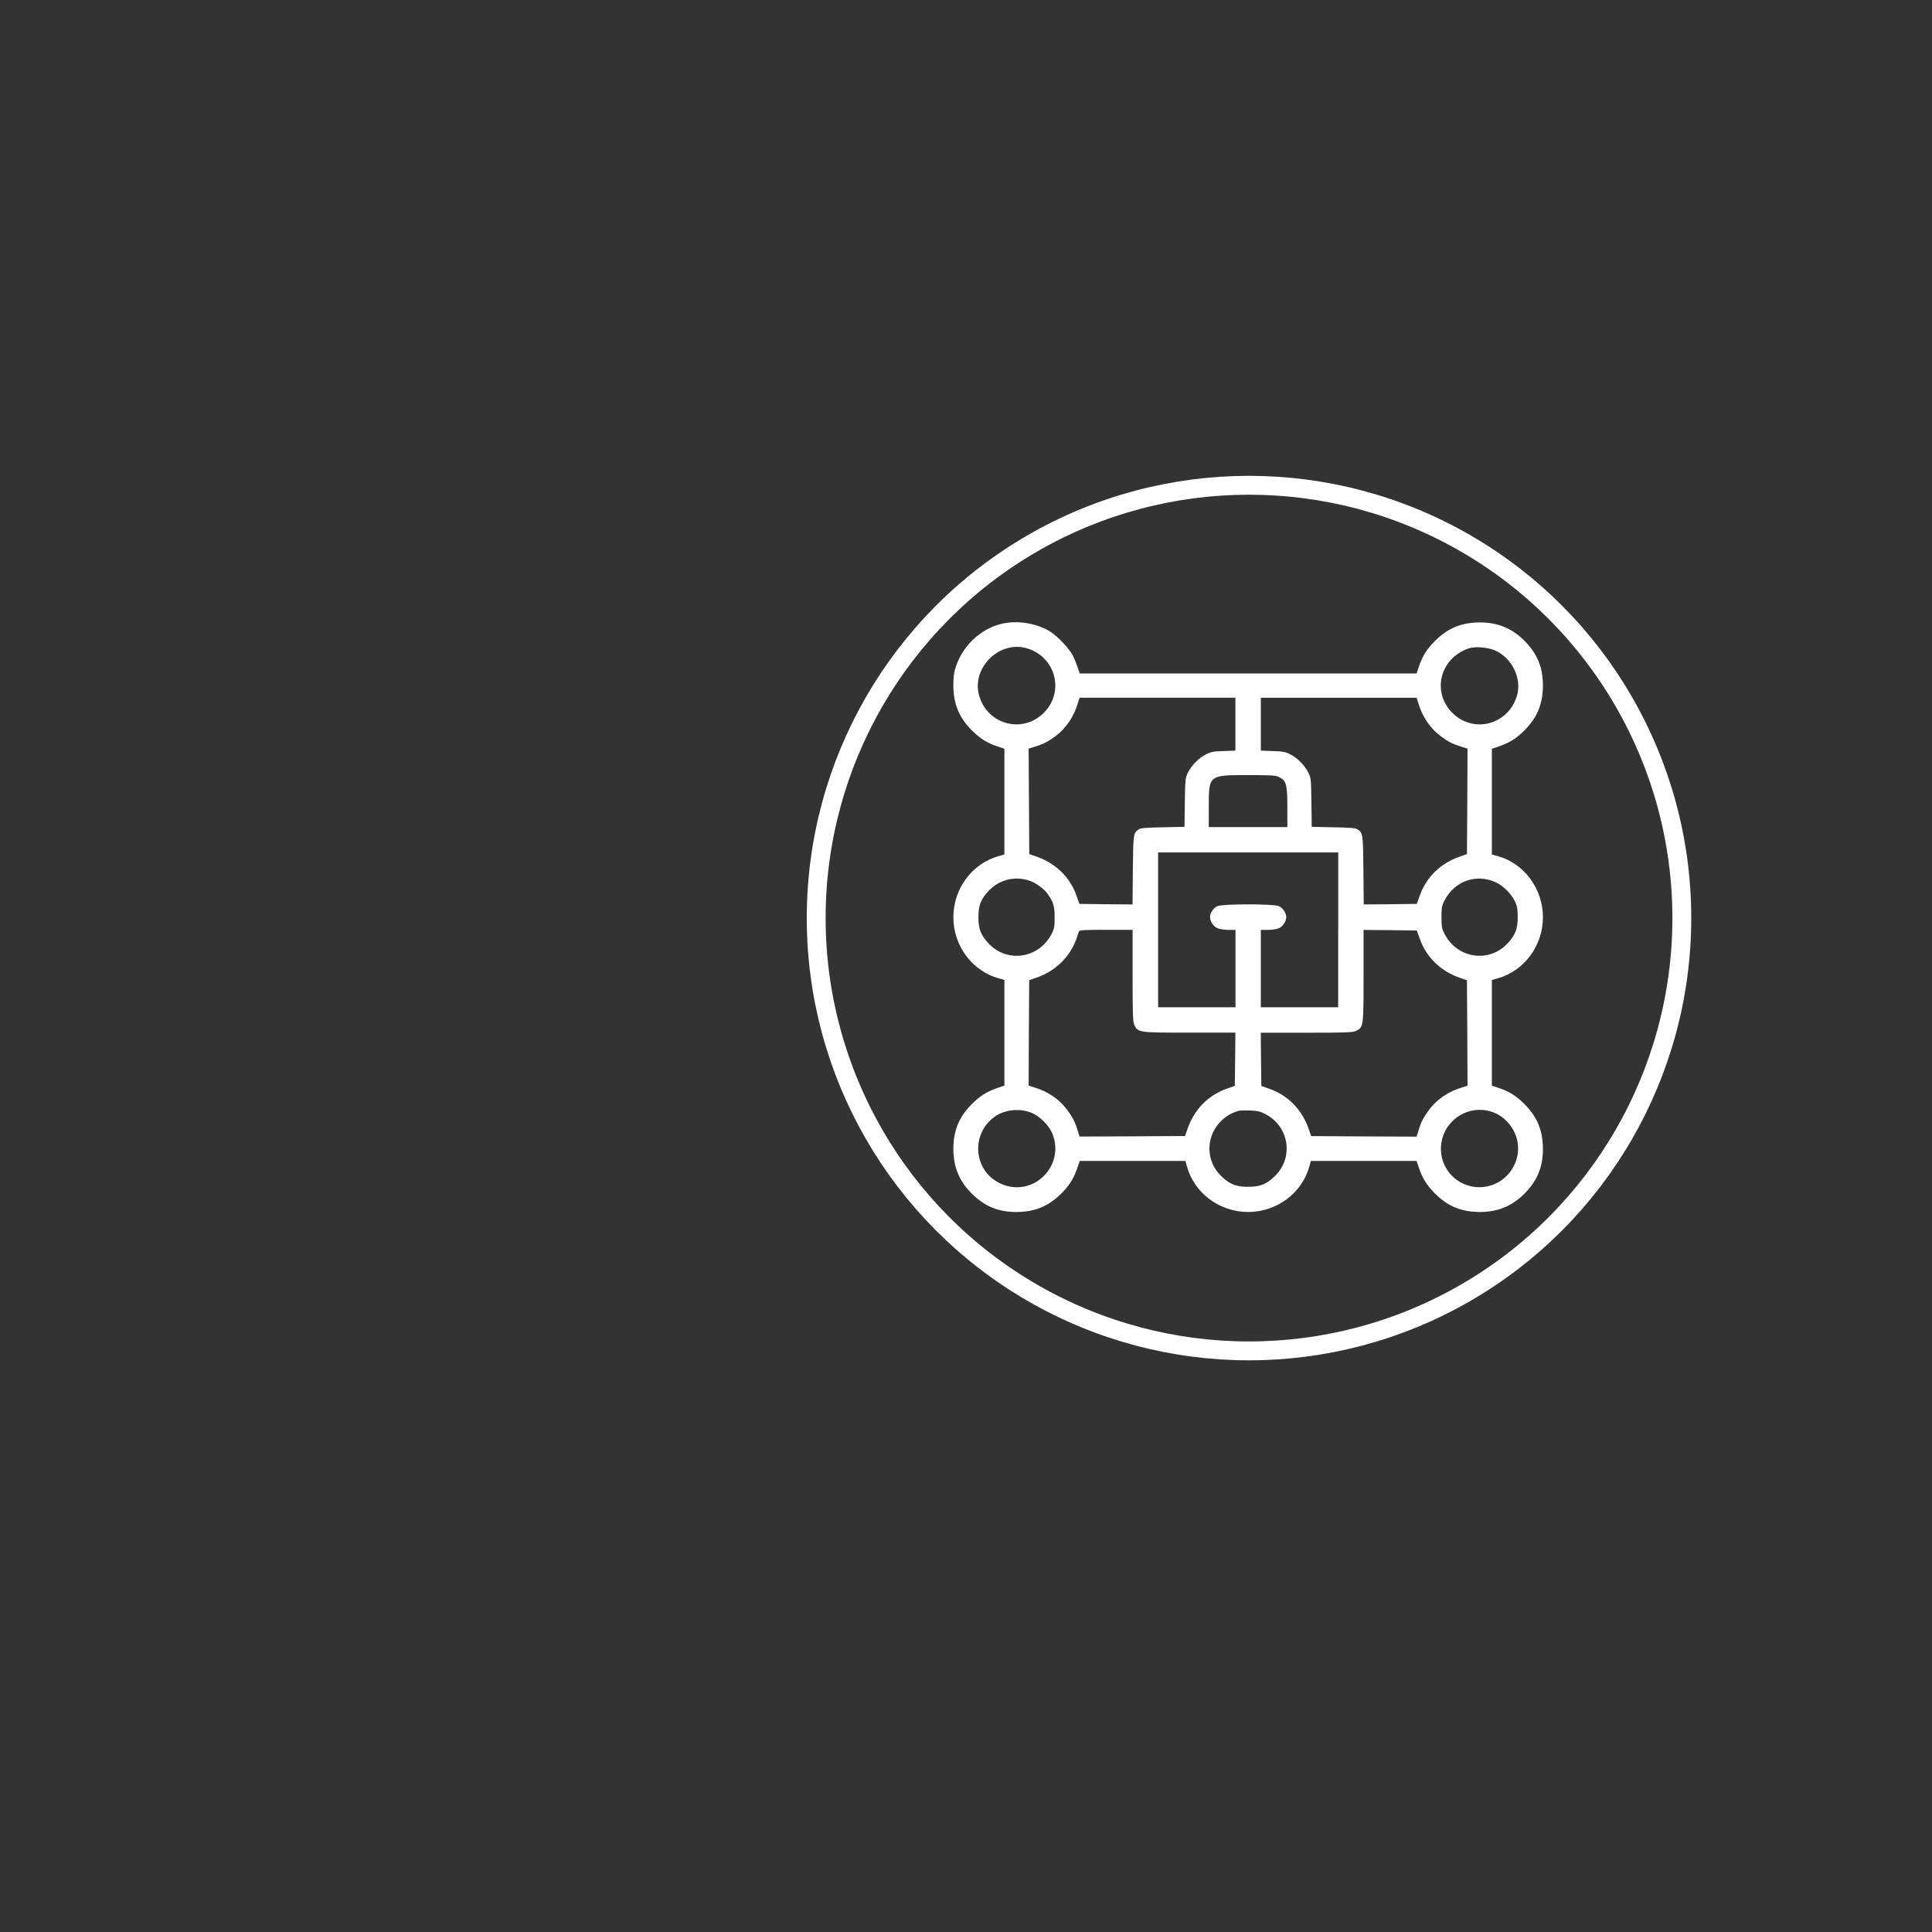 <?xml version="1.0" encoding="utf-8"?>
<!-- Generator: Adobe Illustrator 26.0.1, SVG Export Plug-In . SVG Version: 6.00 Build 0)  -->
<svg version="1.1" id="Слой_2" xmlns="http://www.w3.org/2000/svg" xmlns:xlink="http://www.w3.org/1999/xlink" x="0px" y="0px"
	 viewBox="0 0 512 512" style="enable-background:new 0 0 512 512;" xml:space="preserve">
<rect x="0" y="0" width="512" height="512" fill="#333333" stroke="none"/>
<style type="text/css">
	.st0{fill:none;stroke:#FFFFFF;stroke-width:5;stroke-miterlimit:10;}
	.st1{fill:#FFFFFF;}
</style>
<circle class="st0" cx="331" cy="243.3" r="114.7"/>
<g transform="translate(0,512) scale(0.1,-0.1)">
	<path class="st1" d="M2669.4,3469.6c-60.6-7.7-115.4-54.2-136.2-116c-5.2-15.3-6.7-26.9-6.7-50.5c0.3-51.4,16.5-88.1,54.5-124
		c20.8-19.3,37.6-29.1,64.9-38l15.9-5.5v-140.2v-139.9l-14.4-4c-71-19.3-120.9-86.6-120.9-162.2c0-75.6,49.9-142.9,120.9-162.2
		l14.4-4v-139.9v-140.2l-16.2-5.5c-26.9-8.9-43.8-18.7-64.6-38c-38-35.8-54.2-72.5-54.5-124c0-48.4,15.9-86.6,50.2-120
		c34.3-33.4,69.8-47.4,117.2-47.4c51.4,0.3,88.1,16.5,124,54.5c19.3,20.8,29.1,37.6,38,64.9l5.5,15.9l140.2,0h139.9l4-14.4
		c19.3-71,86.6-120.9,162.2-120.9c75.6,0,142.9,49.9,162.2,120.9l4,14.4h139.9l140.2,0l5.5-15.9c8.9-27.2,18.7-44.1,38-64.9
		c35.8-38,72.5-54.2,124-54.5c48.4,0,86.6,15.9,120,50.2c33.4,34.3,47.4,69.8,47.4,117.2c-0.3,51.4-16.5,88.1-54.5,124
		c-20.8,19.3-37.6,29.1-64.6,38l-16.2,5.5v140.2v139.9l14.7,4c70.7,19.3,120.6,86.6,120.6,162.2c0,75.6-49.9,142.9-120.6,162.2
		l-14.7,4v139.9v140.2l16.2,5.5c26.9,8.9,43.8,18.7,64.6,38c38,35.8,54.2,72.5,54.5,124c0,47.4-14.1,82.9-47.4,117.2
		c-33.4,34.3-71.6,50.2-120,50.2c-51.4-0.3-88.1-16.5-124-54.5c-19.3-20.8-29.1-37.6-38-64.6l-5.5-16.2l-446.3,0h-446.3l-5.5,16.2
		c-2.8,8.6-8.3,22.3-12.2,30.3c-9.2,18.4-39.8,51.1-59.4,63.7C2753.2,3465.3,2708.8,3474.8,2669.4,3469.6z M2721.1,3402
		c76.5-22.3,101-115.1,45-171.1s-148.8-31.5-171.1,45C2573.6,3349.3,2647.6,3423.4,2721.1,3402z M3963.1,3395.8
		c44.1-20.2,69.8-73.2,57.5-117.8c-21.7-78-115.1-103.8-171.7-47.1c-55.4,55.4-32.8,144.8,43.2,170.8
		C3909.6,3407.5,3943.2,3404.7,3963.1,3395.8z M3273.9,3200.9v-70.1l-31.2-1.2c-26.3-0.6-34-2.1-46.5-8.6
		c-19.3-9.8-38-28.5-47.7-47.7c-7.3-14.4-7.7-17.8-8.6-79.9l-0.9-64.6l-57.2-1.2c-42.2-0.6-59.1-2.1-63.7-5.2
		c-14.7-9.8-15-11.9-15.9-108.4l-0.9-90.9l-70.4,0.6l-70.4,0.9l-7.3,20.8c-17.1,49.6-55.4,86.9-106.8,104.7l-18.7,6.4l-0.9,139.9
		L2726,3136l14.4,4.6c23.9,7,35.2,12.9,55.4,27.5c28.8,21.1,49.6,51.4,60.6,88.5l4.6,14.4l206.3,0h206.6V3200.9z M3758.7,3256.6
		c11-37,31.8-67.3,60.6-88.5c20.2-14.7,31.5-20.5,55.4-27.5l14.4-4.6l-0.6-139.6l-0.9-139.9l-18.7-6.4
		c-51.4-17.8-89.7-55.1-106.8-104.7l-7.3-20.8l-70.4-0.9l-70.4-0.6l-0.9,90.9c-0.9,96.4-1.2,98.6-15.9,108.4
		c-4.6,3.1-21.4,4.6-63.7,5.2l-57.2,1.2l-0.9,64.6c-0.9,62.1-1.2,65.5-8.6,79.9c-9.8,19.3-28.5,38-47.7,47.7
		c-12.5,6.4-20.2,8-46.2,8.6l-31.5,1.2v70.1v70.1h206.6l206.3,0L3758.7,3256.6z M3390.2,3060.4c18.7-9.2,21.4-19.3,21.4-79.3v-53
		h-104.1h-104.1v53c0,85.4-0.6,84.8,104.1,84.8C3370,3065.9,3381,3065.3,3390.2,3060.4z M3546.3,2655.8v-205.1h-102.5h-102.5v102.5
		v102.5h18.4c10.1,0,23.3,1.8,29.1,4.3c10.7,4.6,19.9,18.1,19.9,29.4c0,11.3-9.2,24.8-19.9,29.4c-15,6.1-147.2,6.1-162.2,0
		c-10.7-4.6-19.9-18.1-19.9-29.4c0-11.3,9.2-24.8,19.9-29.4c5.8-2.4,19-4.3,29.1-4.3h18.4l0-102.5v-102.5h-102.5h-102.5v205.1v205.1
		h238.7h238.7V2655.8z M2730,2785.5c14.4-5.2,36.1-20.5,44.1-31.5c17.1-23,20.8-34.3,20.8-64.6c0-26-0.9-30.9-8.6-45.3
		c-34-64.9-118.1-76.8-167.1-23.6c-20.2,21.7-26.3,38-26.3,68.9s6.1,47.1,26.3,68.9C2647.9,2789.2,2689.9,2799.6,2730,2785.5z
		 M3963.1,2782.2c20.8-9.2,42.5-31.2,52.3-52.3c5.2-11,6.7-20.2,6.7-40.4c0-30.9-6.1-47.1-26.3-68.9c-49-53.3-133.1-41.3-167.1,23.6
		c-7.7,14.4-8.6,19.3-8.6,45.3s0.9,30.9,8.6,45.3C3855.4,2785.2,3911.4,2805.1,3963.1,2782.2z M3001.5,2534.6
		c0-104.1,0.6-122.7,4.9-131.3c9.2-19.6,11.3-19.9,146.3-19.9l121.2,0l-0.6-70.4l-0.9-70.7l-20.8-7.3
		c-49.6-17.1-86.9-55.4-104.7-106.8l-6.4-18.7l-139.9-0.9l-139.6-0.6l-4.6,14.4c-7,23.9-12.9,35.2-27.5,55.4
		c-21.1,28.8-51.4,49.6-88.5,60.6l-14.4,4.6l0.6,139.6l0.9,139.9l18.7,6.4c49.9,17.1,88.5,54.2,105.6,101c3.4,10.1,7,20.2,7.7,22.3
		c0.9,2.8,17.8,3.7,71.6,3.7h70.4V2534.6z M3762.1,2633.4c17.1-49.6,55.4-86.9,106.8-104.7l18.7-6.4l0.9-139.9l0.6-139.6l-14.4-4.6
		c-37-11-67.3-31.8-88.5-60.6c-14.7-20.2-20.5-31.5-27.5-55.4l-4.6-14.4l-139.6,0.6l-139.9,0.9l-6.4,18.7
		c-17.8,51.4-55.1,89.7-104.7,106.8l-20.8,7.3l-0.9,70.7l-0.6,70.4h121.2c104.1,0,122.7,0.6,131.3,4.9
		c19.6,9.2,19.9,11.3,19.9,146.3l0,121.2l70.4-0.6l70.7-0.9L3762.1,2633.4z M2731.2,2171.9c24.2-9.2,49.6-34.6,58.8-58.8
		c31.8-86.6-55.1-168-138.3-129.8c-68.3,31.2-80.2,122.7-22.6,172C2655.6,2178,2696.3,2184.7,2731.2,2171.9z M3352.8,2167.9
		c64.6-33.1,76.8-117.8,23.6-166.8c-21.7-20.2-38-26.3-68.9-26.3s-47.1,6.1-68.9,26.3c-59.1,54.5-36.7,149.1,41.3,174.5
		c4.3,1.5,18.7,2.1,32.1,1.5C3331.4,2176.4,3340,2174.6,3352.8,2167.9z M3957.3,2172.2c41.6-15.6,69.5-60,65.5-104.1
		c-3.1-36.4-26.3-69.8-59.4-84.8c-67.9-31.2-144.8,17.8-144.8,92.4C3818.7,2147.4,3890.3,2197.3,3957.3,2172.2z"/>
</g>
</svg>
